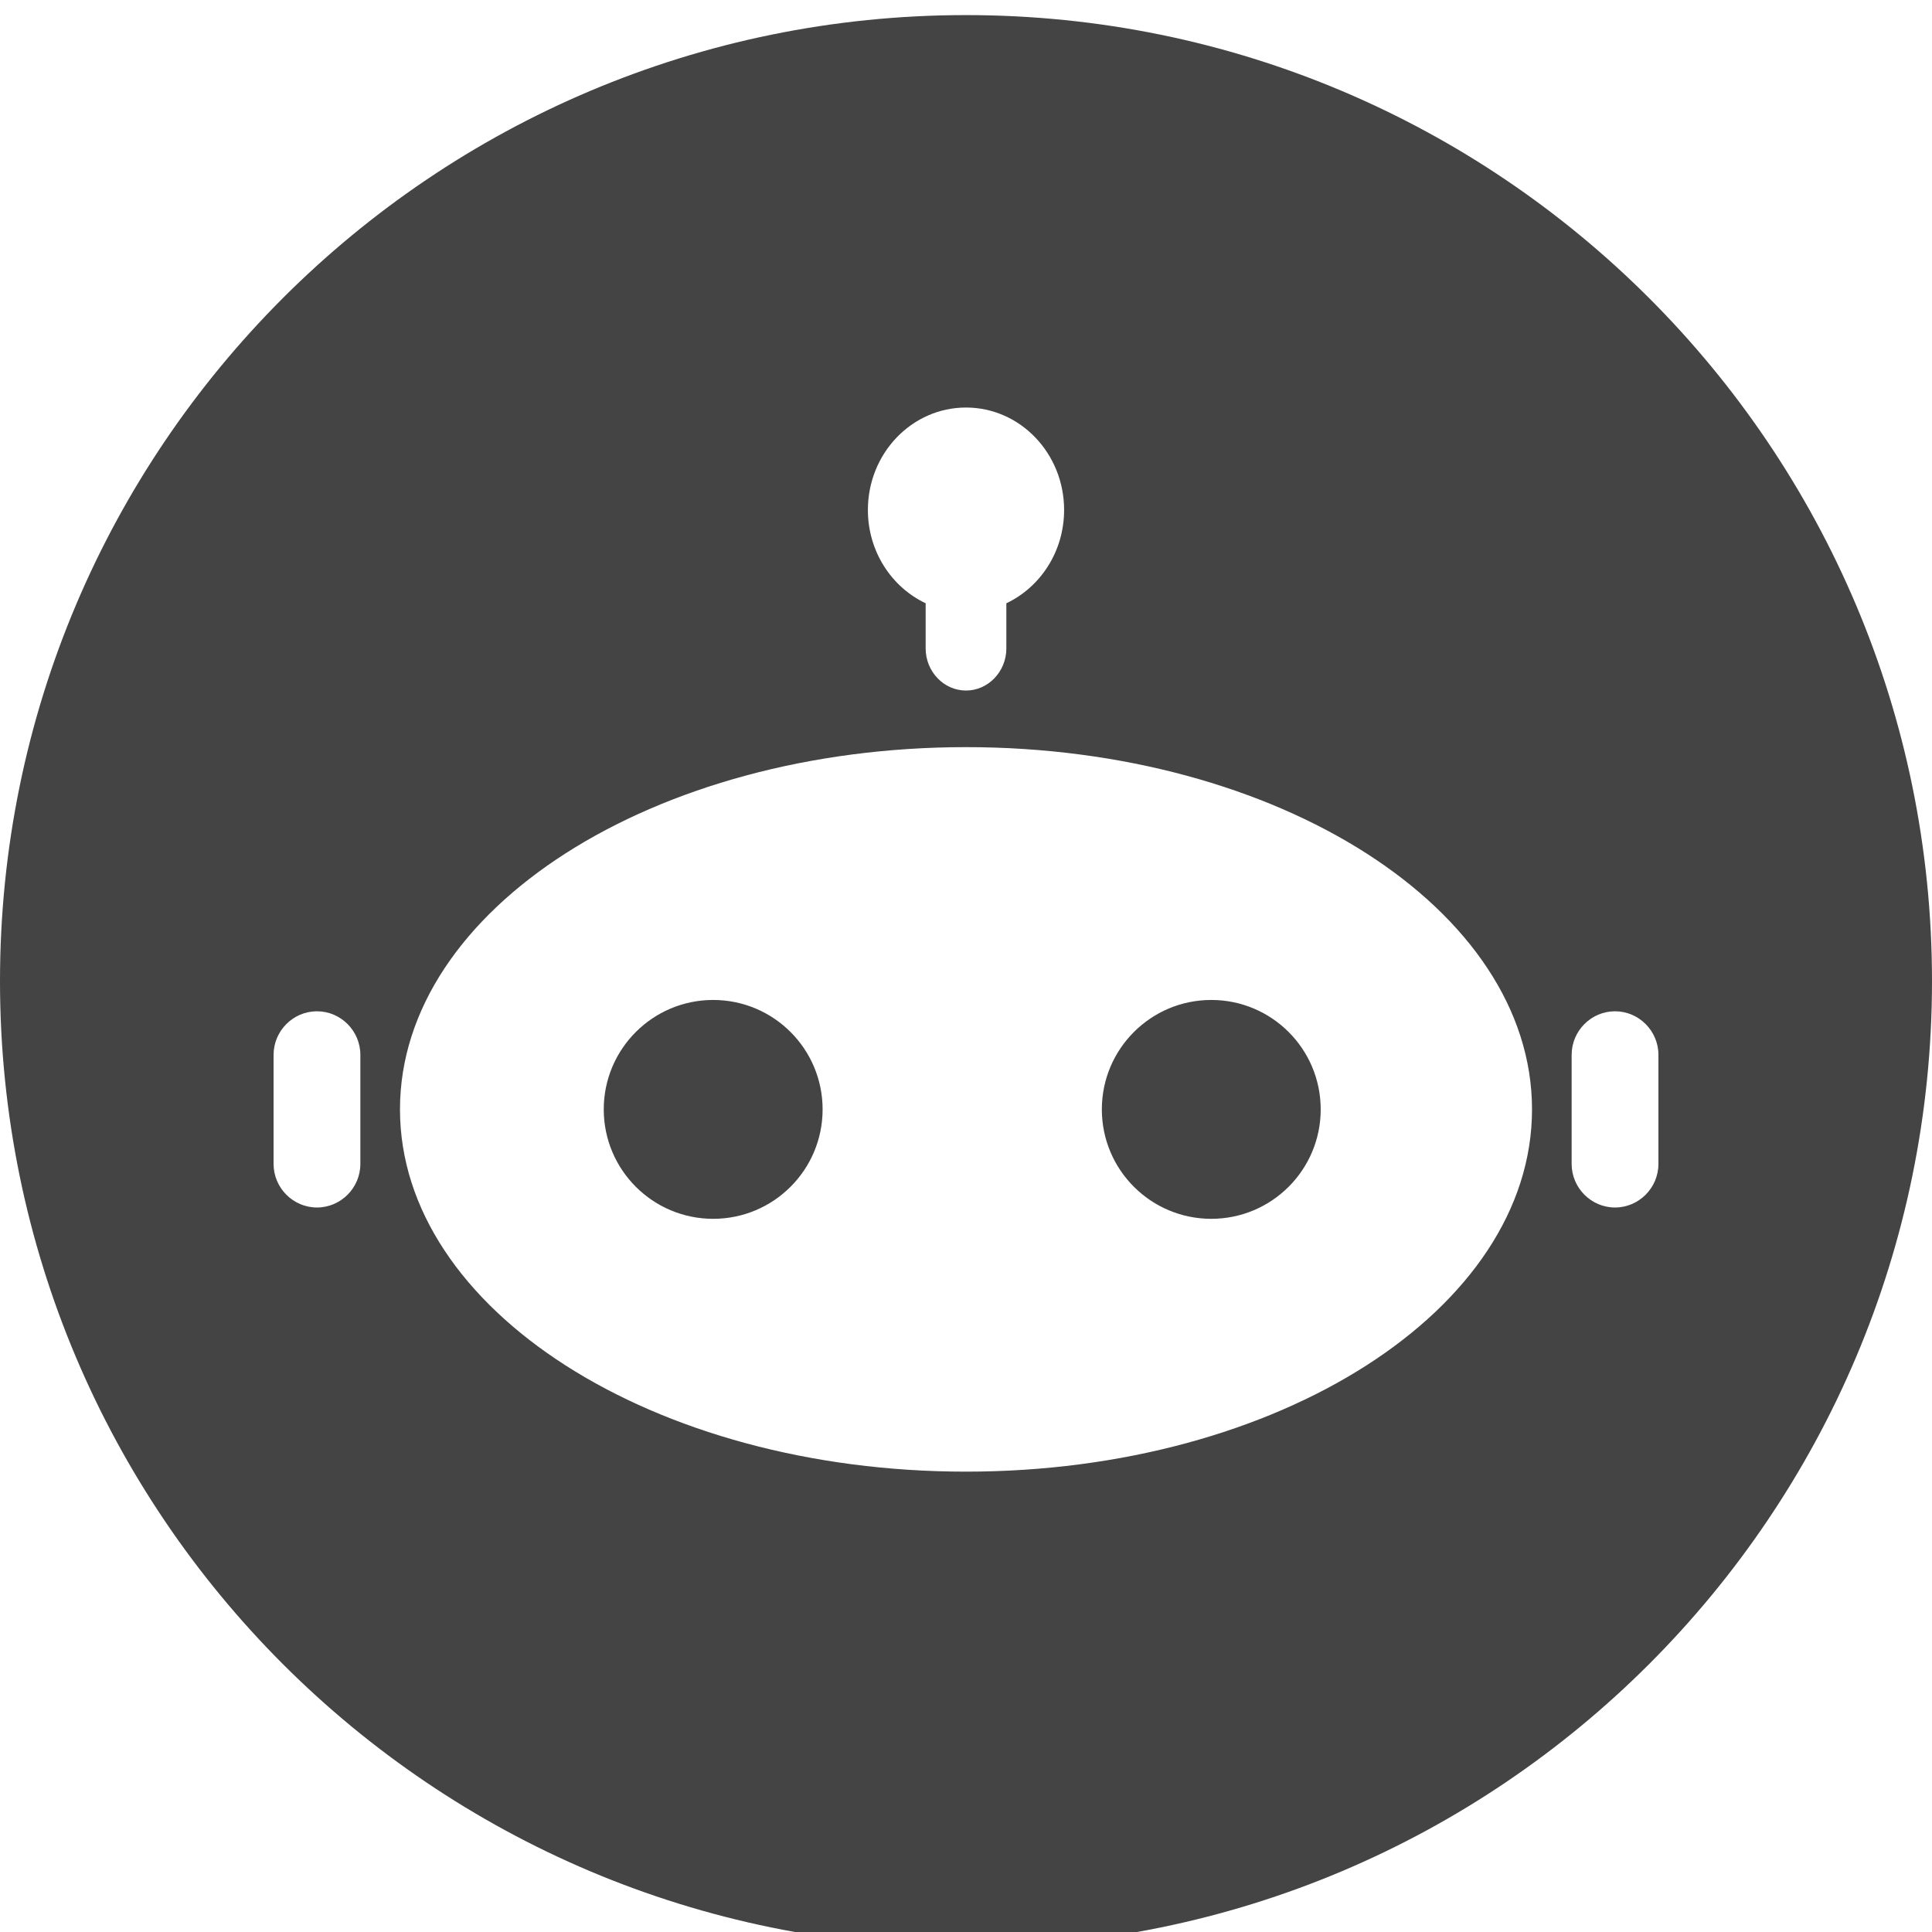 <?xml version="1.0" encoding="utf-8"?><!-- Generator: Adobe Illustrator 22.0.1, SVG Export Plug-In . SVG Version: 6.00 Build 0)  --><svg enable-background="new 0 0 128 128" viewBox="0 0 128 128" xmlns="http://www.w3.org/2000/svg"><g><path d="m64 1c-35.346 0-64 28.654-64 64s28.654 64 64 64 64-28.654 64-64-28.654-64-64-64zm0 26c3.59 0 6.5 3.039 6.5 6.787 0 2.752-1.572 5.116-3.827 6.181v2.991c0 1.535-1.203 2.791-2.673 2.791s-2.673-1.256-2.673-2.791v-2.991c-2.255-1.065-3.827-3.429-3.827-6.181 0-3.748 2.91-6.787 6.5-6.787zm-40.125 50.111c0 1.589-1.294 2.889-2.875 2.889s-2.875-1.3-2.875-2.889v-7.222c0-1.589 1.294-2.889 2.875-2.889s2.875 1.3 2.875 2.889zm40.125 20.389c-20.711 0-37.5-10.745-37.5-24s16.789-24 37.5-24 37.5 10.745 37.5 24-16.789 24-37.5 24zm43-17.5c-1.581 0-2.875-1.3-2.875-2.889v-7.222c0-1.589 1.294-2.889 2.875-2.889s2.875 1.3 2.875 2.889v7.222c0 1.589-1.294 2.889-2.875 2.889zm-52.5-6.5c0 4.004-3.246 7.25-7.25 7.25s-7.25-3.246-7.25-7.25 3.246-7.25 7.25-7.25 7.25 3.246 7.25 7.25zm33 0c0 4.004-3.246 7.25-7.25 7.25s-7.25-3.246-7.25-7.25 3.246-7.25 7.25-7.25 7.25 3.246 7.25 7.25z" fill="#444444"/></g></svg>